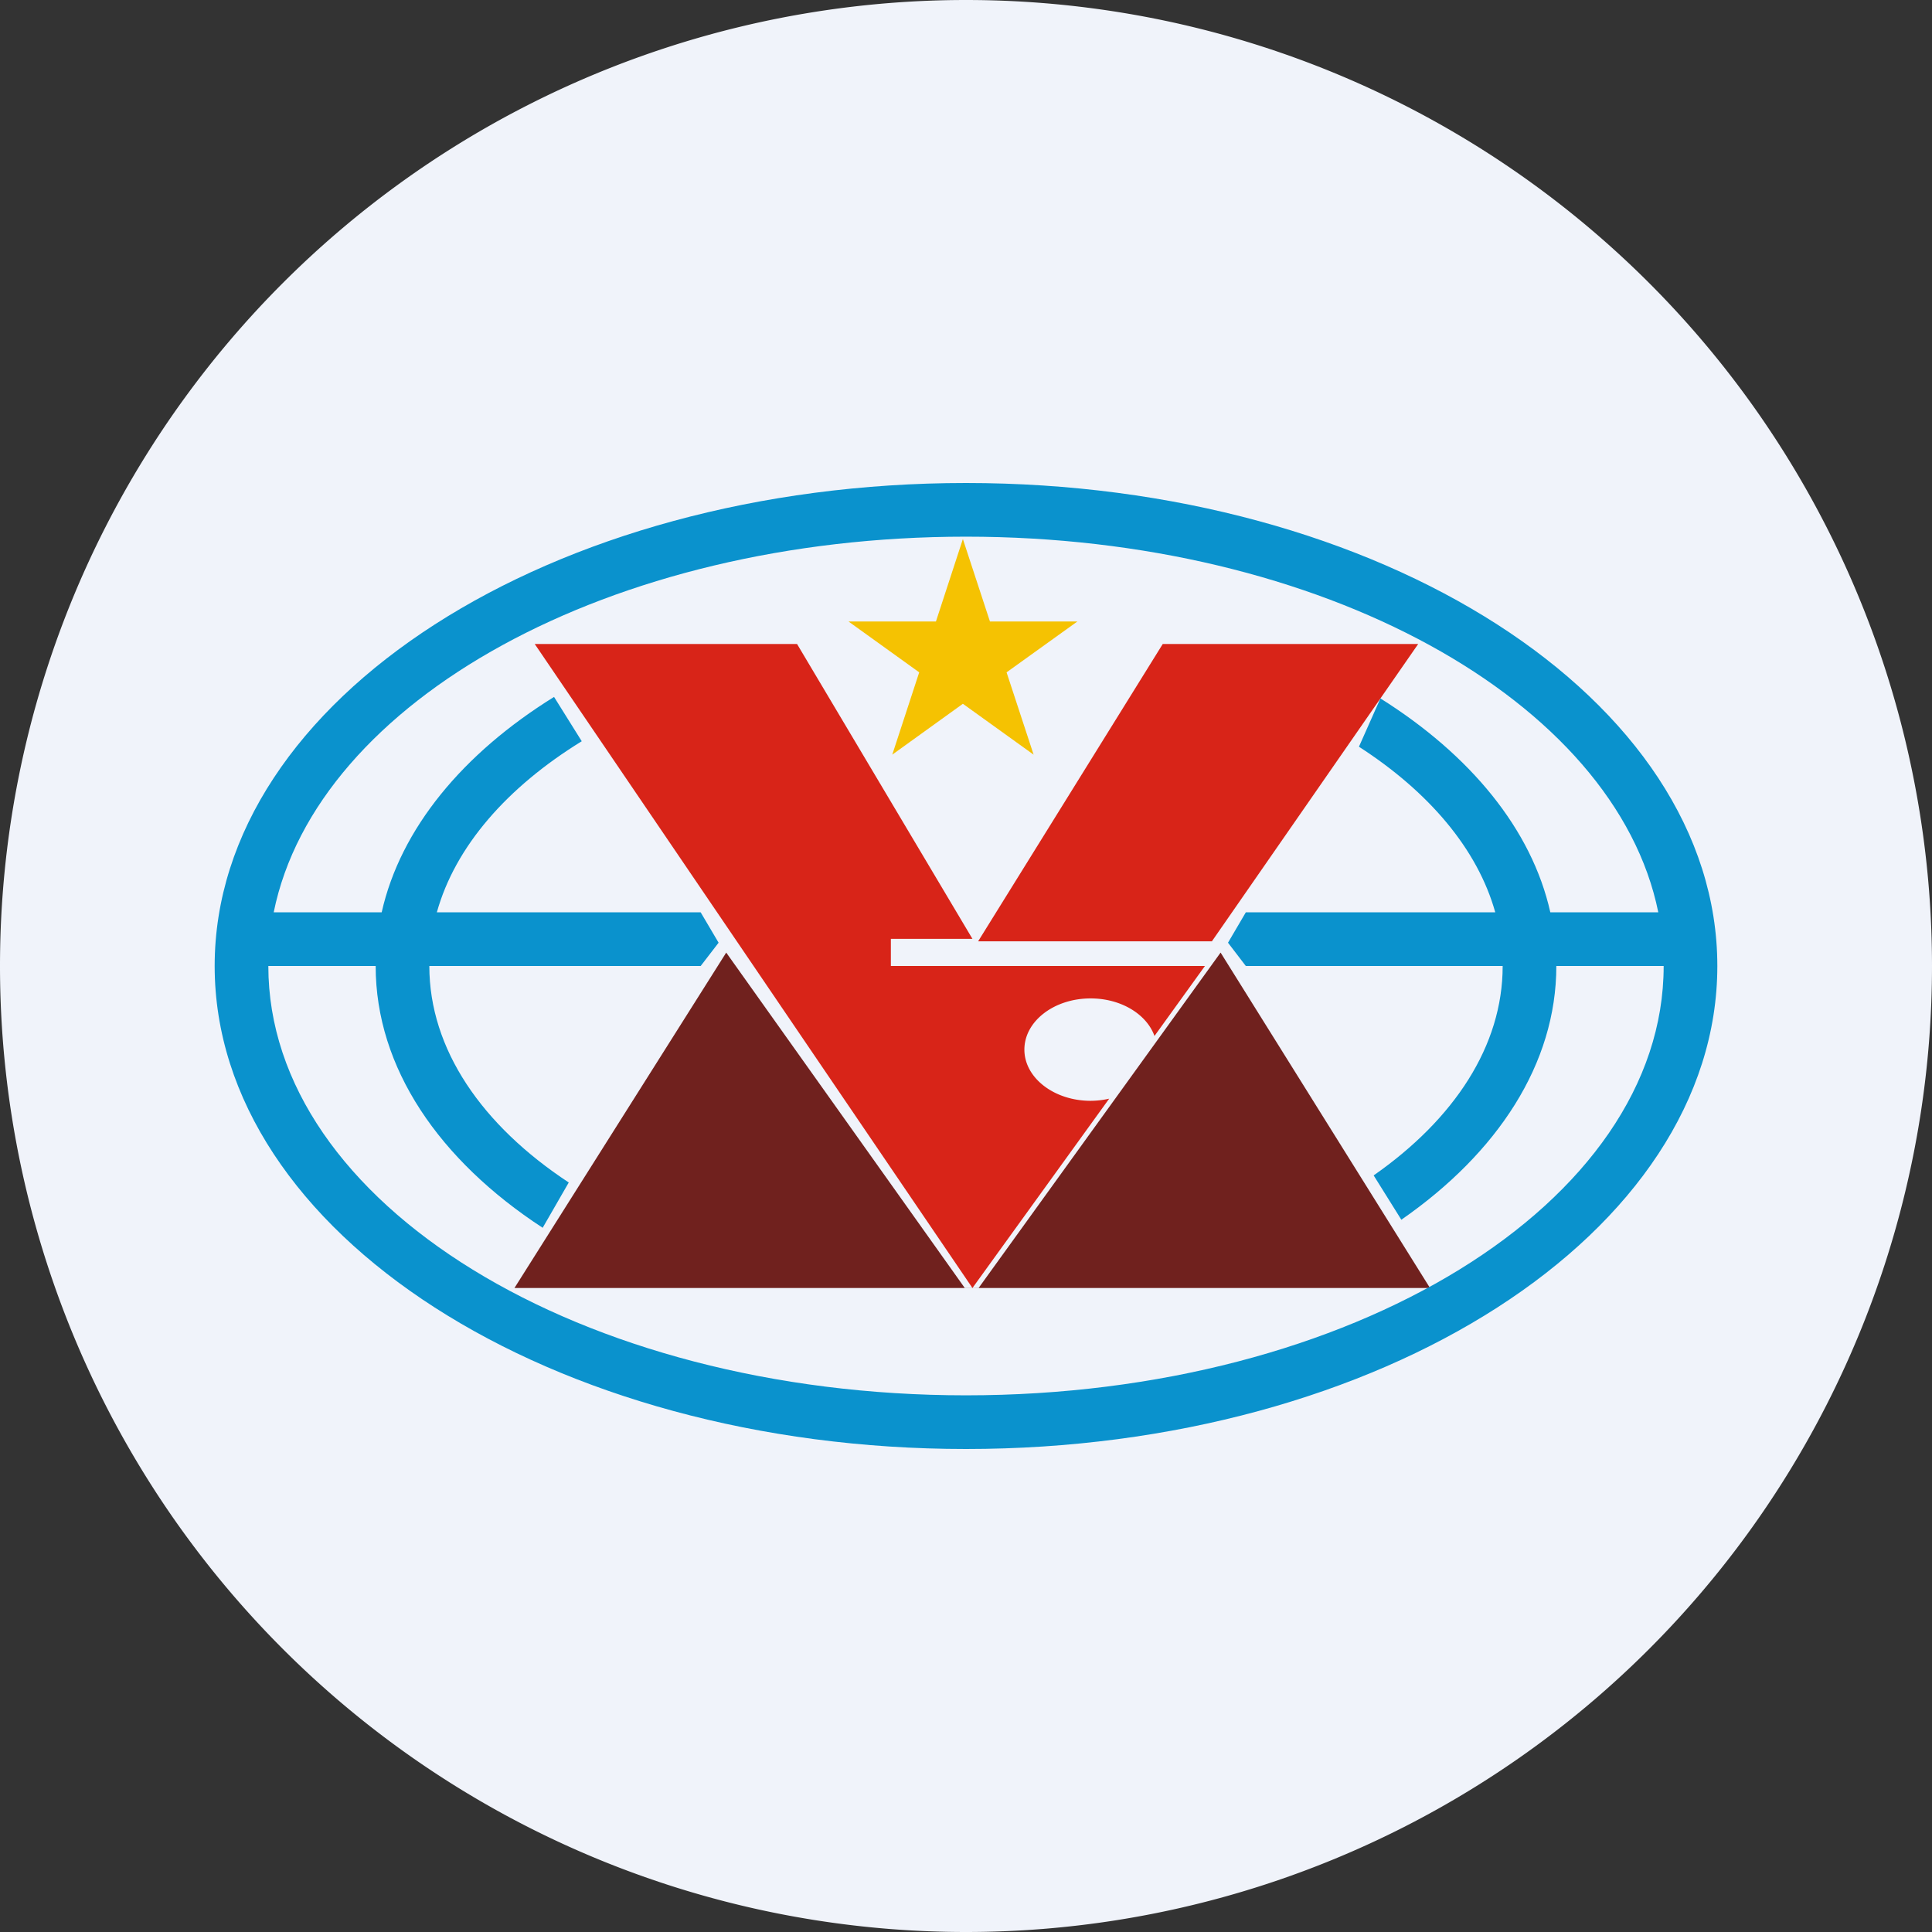 <ns0:svg xmlns:ns0="http://www.w3.org/2000/svg" width="18" height="18" fill="none"><ns0:rect width="100%" height="100%" fill="#333333" stroke="none"/><path xmlns="http://www.w3.org/2000/svg" fill="#F0F3FA" d="M9 18a9 9 0 0 1 0 -18a9 9 0 0 1 0 18Z" /><ns0:path fill-rule="evenodd" clip-rule="evenodd" d="M7.426 6H4.982l4.078 6 1.274-1.764a.786.786 0 0 1-.173.02c-.34 0-.617-.214-.617-.477 0-.264.276-.477.617-.477.284 0 .523.148.595.35l.47-.652H8.3v-.253h.76L7.426 6Zm1.687 2.77L10.833 6h2.38l-1.922 2.77H9.113Z" fill="#D82418" /><ns0:path d="M8.988 11.999 6.766 8.875 4.793 12h8.53l-1.951-3.125-2.254 3.124h-.13Z" fill="#70211E" /><ns0:path d="m8.971 5.022.252.768h.815l-.66.474.252.767-.659-.474-.658.474.251-.767-.659-.474h.815l.251-.768Z" fill="#F5C202" /><ns0:path fill-rule="evenodd" clip-rule="evenodd" d="M9 13.5c3.866 0 7-2.015 7-4.5s-3.134-4.5-7-4.5S2 6.515 2 9s3.134 4.5 7 4.5Zm0-.5c3.59 0 6.5-1.79 6.5-4h-1c0 .911-.547 1.741-1.444 2.364l-.258-.413c.75-.524 1.202-1.206 1.202-1.95V9h-2.393l-.166-.217.166-.283h2.324c-.165-.59-.619-1.123-1.27-1.543l.2-.45c.836.525 1.41 1.218 1.583 1.993h1.006C15.05 6.527 12.315 5 9 5 5.685 5 2.95 6.527 2.55 8.5h1.006c.176-.782.758-1.481 1.606-2.007l.258.413c-.695.428-1.179.98-1.35 1.594h2.458l.167.283L6.528 9H4c0 .777.492 1.485 1.299 2.017l-.243.422C4.093 10.81 3.5 9.95 3.5 9h-1c0 2.21 2.91 4 6.5 4Z" fill="#0A92CD" /></ns0:svg>
